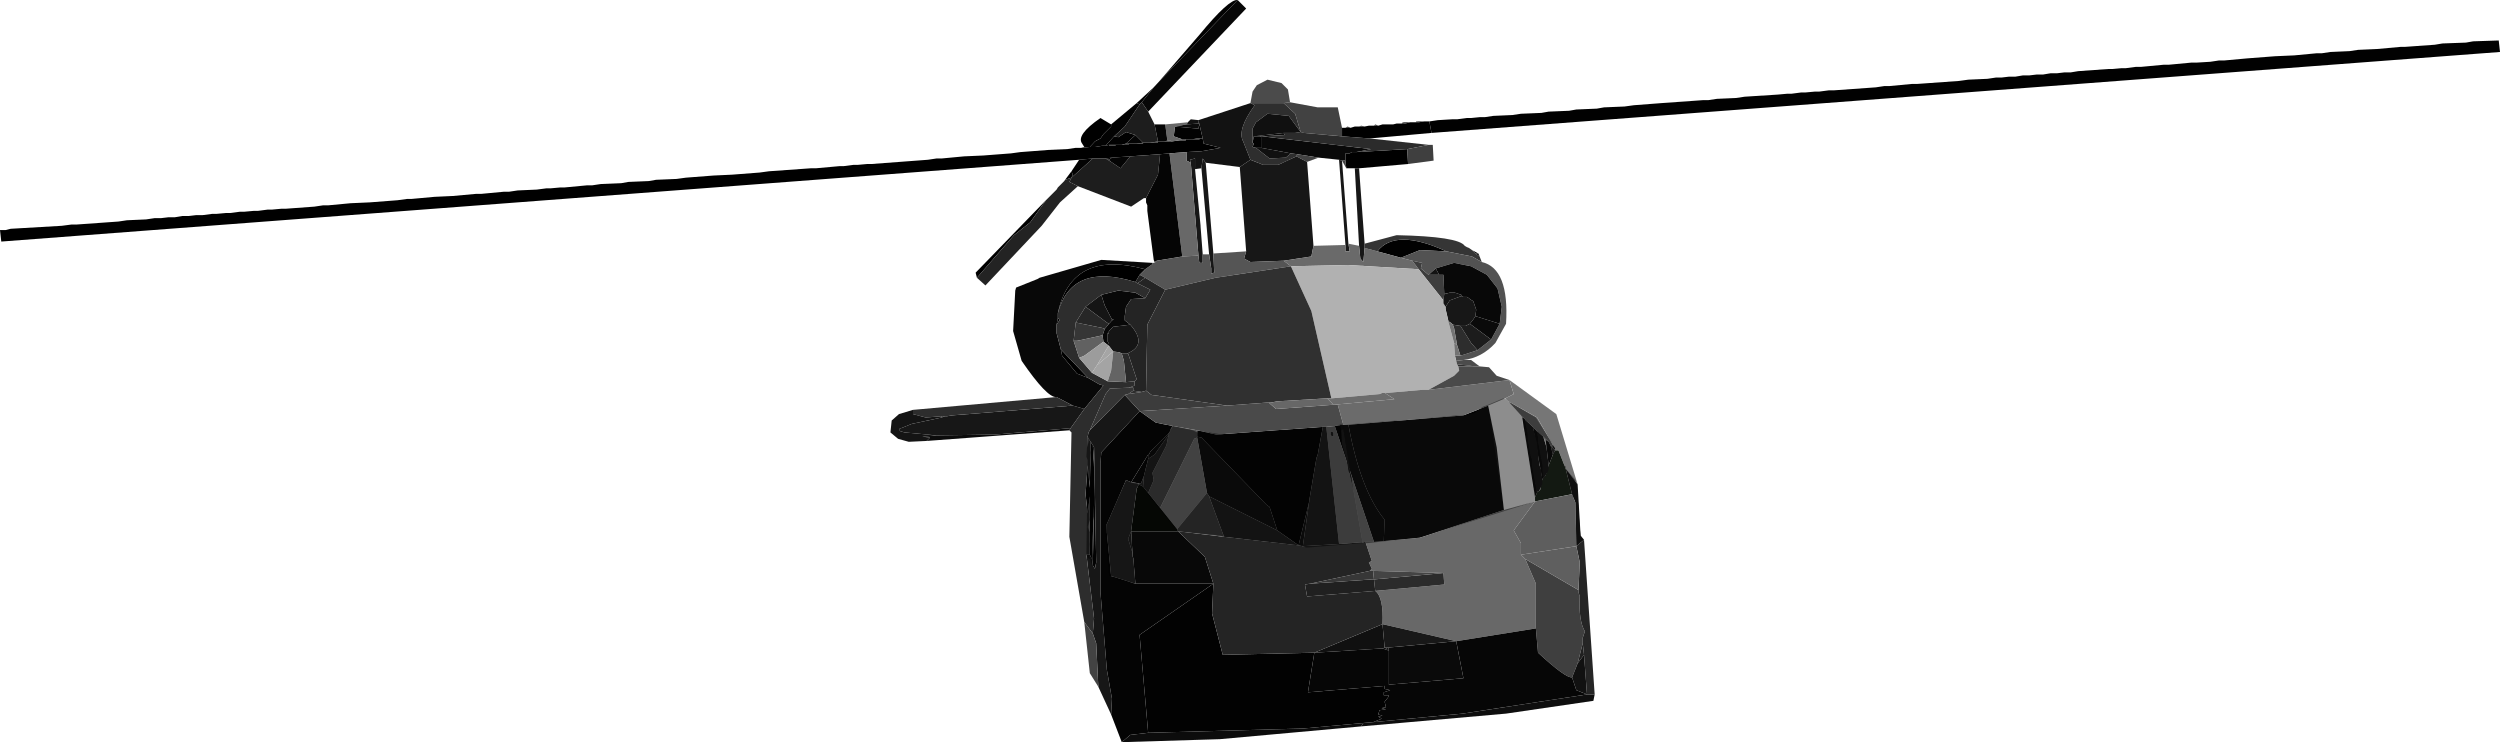 <?xml version="1.0" encoding="UTF-8" standalone="no"?>
<svg xmlns:xlink="http://www.w3.org/1999/xlink" height="87.1px" width="293.4px" xmlns="http://www.w3.org/2000/svg">
  <g transform="matrix(1.0, 0.0, 0.0, 1.0, 157.65, 65.0)">
    <path d="M10.1 -50.75 L11.1 -50.9 12.75 -51.0 13.35 -51.0 14.5 -51.15 15.0 -51.15 16.0 -51.25 16.6 -51.25 17.6 -51.4 19.85 -51.5 20.85 -51.65 23.25 -51.75 24.1 -51.9 26.5 -52.0 27.35 -52.15 29.75 -52.25 30.6 -52.4 33.0 -52.5 34.1 -52.65 37.35 -52.9 42.25 -53.25 42.85 -53.25 43.85 -53.4 46.1 -53.5 47.1 -53.65 51.0 -53.9 52.1 -54.0 52.6 -54.0 53.75 -54.15 54.25 -54.15 55.35 -54.25 55.85 -54.25 57.0 -54.4 57.6 -54.4 62.5 -54.75 63.5 -54.9 64.1 -54.9 66.75 -55.15 67.35 -55.15 72.25 -55.5 73.35 -55.65 75.6 -55.75 76.6 -55.9 77.25 -55.9 78.1 -56.0 78.85 -56.0 79.75 -56.15 80.5 -56.15 81.35 -56.25 82.1 -56.25 83.0 -56.4 83.75 -56.4 84.6 -56.5 85.35 -56.5 86.25 -56.65 89.75 -56.9 90.25 -56.9 91.35 -57.0 91.85 -57.0 93.0 -57.15 93.6 -57.15 96.25 -57.4 96.85 -57.4 99.5 -57.65 100.1 -57.65 101.75 -57.75 102.75 -57.9 103.35 -57.9 106.1 -58.15 109.35 -58.4 111.6 -58.5 114.25 -58.75 114.85 -58.75 115.85 -58.9 118.1 -59.0 119.1 -59.15 121.35 -59.25 124.1 -59.5 124.6 -59.5 128.1 -59.75 129.0 -59.9 131.75 -60.0 132.6 -60.15 135.6 -60.25 135.75 -58.9 10.35 -49.4 10.1 -50.75 M-26.9 -49.0 L-26.4 -48.9 -25.5 -49.5 -24.4 -49.15 -25.5 -48.15 -26.0 -48.0 -26.75 -48.0 -27.5 -48.0 -27.9 -47.9 -26.9 -49.0 M6.75 -34.75 L4.0 -35.5 Q6.1 -38.25 12.1 -35.5 L9.0 -35.65 6.75 -34.75 M-27.5 -46.25 L-27.9 -46.4 -27.15 -46.5 -27.5 -46.25" fill="#010101" fill-rule="evenodd" stroke="none"/>
    <path d="M10.35 -49.4 L3.1 -48.75 -0.15 -49.0 -0.15 -50.0 0.25 -50.0 0.6 -50.0 0.85 -50.0 1.35 -50.15 1.85 -50.15 2.25 -50.15 2.5 -50.15 3.0 -50.25 3.6 -50.25 3.85 -50.25 4.1 -50.25 4.6 -50.4 5.85 -50.4 6.25 -50.5 6.85 -50.5 7.25 -50.5 7.85 -50.65 8.5 -50.65 8.85 -50.65 9.5 -50.75 10.1 -50.75 10.35 -49.4 M7.6 -45.75 L1.85 -45.25 1.35 -45.25 0.35 -45.25 0.25 -46.15 0.25 -47.0 0.75 -47.0 1.0 -47.15 1.5 -47.15 7.5 -47.5 7.6 -45.75 M-43.0 -32.4 L-43.15 -33.0 -34.9 -41.5 -36.75 -38.9 -38.65 -37.4 -43.0 -32.4 M-32.65 -43.9 L-31.9 -44.9 -31.75 -44.5 -31.9 -44.15 -32.65 -43.9 M-31.0 -46.25 L-157.5 -36.65 -157.65 -38.0 -157.0 -38.0 -156.4 -38.15 -150.4 -38.5 -149.25 -38.65 -148.65 -38.65 -143.75 -39.0 -142.75 -39.15 -140.5 -39.25 -139.5 -39.4 -138.75 -39.4 -137.9 -39.5 -137.15 -39.5 -136.25 -39.65 -135.5 -39.65 -134.65 -39.75 -133.9 -39.75 -132.75 -39.9 -132.25 -39.9 -131.15 -40.0 -130.65 -40.0 -129.5 -40.15 -129.0 -40.15 -127.9 -40.25 -127.4 -40.25 -126.25 -40.4 -125.75 -40.4 -124.65 -40.5 -124.15 -40.5 -120.75 -40.75 -119.75 -40.9 -119.15 -40.9 -116.5 -41.15 -114.25 -41.25 -111.0 -41.5 -109.9 -41.65 -109.4 -41.65 -106.65 -41.9 -104.5 -42.0 -101.75 -42.25 -101.15 -42.25 -98.5 -42.5 -97.9 -42.5 -96.9 -42.65 -94.65 -42.75 -93.5 -42.9 -93.0 -42.9 -91.9 -43.0 -91.4 -43.0 -88.75 -43.25 -88.15 -43.25 -87.15 -43.4 -84.75 -43.5 -83.9 -43.65 -81.5 -43.75 -80.65 -43.9 -78.25 -44.0 -77.15 -44.15 -73.9 -44.4 -71.75 -44.5 -68.5 -44.75 -67.4 -44.9 -62.5 -45.25 -61.9 -45.25 -59.15 -45.5 -58.65 -45.5 -57.5 -45.65 -57.0 -45.65 -55.9 -45.75 -55.4 -45.75 -48.75 -46.25 -47.75 -46.4 -47.15 -46.4 -44.5 -46.65 -42.25 -46.75 -39.0 -47.0 -37.9 -47.15 -34.65 -47.4 -32.4 -47.5 -31.4 -47.65 -30.75 -47.65 -29.75 -47.75 -29.15 -47.75 -28.25 -47.9 -27.9 -47.9 -27.5 -48.0 -27.5 -47.9 -26.75 -47.9 -26.75 -48.0 -26.0 -48.0 -25.15 -48.0 -25.15 -48.15 -24.25 -48.15 -23.5 -48.15 -23.5 -48.25 -22.65 -48.25 -21.75 -48.25 -21.75 -48.4 -21.0 -48.4 -20.4 -48.4 -20.15 -48.4 -19.4 -48.5 -18.5 -48.5 -18.5 -48.65 -17.75 -48.65 -16.9 -48.65 -16.75 -48.75 -16.5 -48.75 -16.4 -48.15 -14.4 -47.65 -16.65 -47.25 -18.4 -47.15 -20.4 -47.0 -21.5 -46.9 -25.0 -46.65 -27.15 -46.5 -27.9 -46.4 -27.5 -46.25 -27.25 -46.0 -27.9 -46.4 -29.4 -46.4 -31.0 -46.25 M-30.4 -47.75 L-30.65 -48.15 Q-31.4 -49.15 -28.5 -51.15 L-27.25 -50.4 -27.25 -50.15 -28.15 -49.25 -28.5 -48.75 -29.0 -48.5 -29.15 -48.4 -29.75 -47.75 -30.4 -47.75 M-33.65 -26.9 L-33.5 -27.65 -33.25 -27.5 -33.65 -26.9 M-33.5 -28.25 Q-31.9 -35.75 -23.25 -33.4 L-23.9 -32.75 -24.4 -31.9 Q-31.9 -34.25 -33.5 -28.25 M-29.95 -20.65 L-31.25 -21.15 -33.0 -23.25 -33.15 -24.0 -29.95 -20.65" fill="#000000" fill-rule="evenodd" stroke="none"/>
    <path d="M-24.25 -52.9 L-22.25 -54.75 -23.65 -53.0 -23.9 -52.75 -24.25 -52.9 M-21.65 -55.4 L-16.9 -60.9 Q-13.4 -65.15 -12.4 -65.0 L-21.65 -55.4 M-10.25 -47.65 L-10.65 -47.75 -10.5 -48.15 -10.65 -48.25 -10.5 -49.0 -9.75 -49.0 -9.65 -48.9 -9.65 -47.65 -10.25 -47.65 M0.6 -15.15 L14.1 -16.25 17.0 -17.4 18.0 -12.5 18.85 -5.15 9.0 -1.9 4.75 -1.5 4.85 -4.0 Q2.0 -7.5 0.6 -15.15 M21.0 -16.0 L21.25 -15.9 21.5 -15.5 22.75 -7.25 22.5 -6.65 21.0 -16.0 M22.25 -14.9 L22.85 -14.25 23.75 -9.25 23.35 -8.75 22.25 -14.9 M24.1 -13.15 L24.35 -12.65 24.6 -11.65 24.1 -10.4 23.75 -13.4 24.1 -13.15 M-17.0 -50.5 L-17.0 -50.9 -16.5 -48.75 -16.75 -48.75 -16.9 -48.75 -17.15 -48.75 -17.75 -48.65 -18.5 -48.65 -18.9 -48.65 -19.9 -49.0 -19.75 -50.15 -17.0 -49.9 -16.9 -50.4 -17.0 -50.5 M-28.5 -48.75 L-29.15 -48.4 -29.0 -48.5 -28.5 -48.75 M-30.0 -13.75 L-29.9 -13.5 -30.0 -12.5 -30.0 -13.75 M-29.65 -13.15 L-29.4 -12.75 -29.25 -10.0 -29.25 -5.9 -29.5 0.6 -29.75 0.1 -29.75 -6.75 -30.0 -4.75 -30.25 -7.0 -30.0 -10.4 -29.75 -7.75 -29.65 -13.15 M-15.25 3.5 L-15.4 7.0 -14.15 11.85 -3.4 11.6 -4.15 16.25 4.85 15.5 4.85 15.85 5.5 16.0 4.75 16.25 4.75 16.6 5.35 16.6 5.25 16.85 4.85 17.35 5.0 18.0 4.5 18.1 5.0 18.25 4.25 18.35 4.1 18.85 4.6 19.0 4.1 19.1 4.5 19.35 3.5 19.75 2.35 19.85 -4.75 20.5 -22.9 21.0 -23.9 9.6 -23.9 9.5 -15.25 3.5" fill="#020202" fill-rule="evenodd" stroke="none"/>
    <path d="M15.85 -35.25 L16.0 -34.9 15.5 -35.25 15.85 -35.25 M-22.25 -54.75 L-21.65 -55.4 -12.4 -65.0 -11.4 -64.0 -22.9 -51.9 -23.65 -53.0 -22.25 -54.75" fill="#070707" fill-rule="evenodd" stroke="none"/>
    <path d="M-31.9 -44.9 L-31.0 -46.25 -29.4 -46.4 -31.9 -44.15 -31.75 -44.5 -31.9 -44.9 M-27.25 -50.4 L-24.25 -52.9 -23.9 -52.75 -25.65 -50.15 -26.9 -49.0 -27.9 -47.9 -28.25 -47.9 -29.15 -47.75 -29.75 -47.75 -29.15 -48.4 -28.5 -48.75 -28.15 -49.25 -27.25 -50.15 -27.25 -50.4 M-29.25 -12.5 L-29.0 1.0 -29.15 1.75 -29.4 1.35 -29.25 -5.9 -29.25 -10.0 -29.25 -12.5" fill="#030303" fill-rule="evenodd" stroke="none"/>
    <path d="M15.1 -35.65 L15.85 -35.25 15.5 -35.25 15.1 -35.65 M-30.75 -47.65 L-30.4 -47.75 -29.75 -47.75 -30.75 -47.65 M0.5 -50.15 L0.85 -50.0 0.6 -50.0 0.5 -50.15 M2.1 -50.25 L2.5 -50.15 2.25 -50.15 2.1 -50.25 M3.75 -50.4 L4.1 -50.25 3.85 -50.25 3.75 -50.4 M6.85 -50.5 L7.0 -50.65 7.25 -50.5 6.85 -50.5 M8.5 -50.65 L8.6 -50.75 8.85 -50.65 8.5 -50.65 M-5.4 -46.9 L-6.15 -47.0 -9.65 -47.65 -9.65 -48.9 -9.75 -49.0 -9.5 -49.0 3.25 -47.5 1.5 -47.15 1.0 -47.15 0.75 -47.0 0.25 -47.0 0.25 -46.15 -0.15 -46.15 -0.5 -46.25 -2.9 -46.5 -5.4 -46.9 M-16.9 -48.75 L-16.75 -48.75 -16.9 -48.65 -16.9 -48.75 M-20.25 -48.5 L-20.4 -48.4 -20.65 -48.5 -20.25 -48.5" fill="#090909" fill-rule="evenodd" stroke="none"/>
    <path d="M-10.9 -52.9 L-10.65 -54.25 -10.15 -55.0 -8.9 -55.65 -7.25 -55.25 -6.5 -54.5 -6.25 -53.0 -7.0 -52.9 -10.9 -52.9" fill="#4b4b4b" fill-rule="evenodd" stroke="none"/>
    <path d="M-6.25 -53.0 L-3.0 -52.4 -0.65 -52.4 -0.15 -50.0 -0.15 -49.0 -4.65 -49.4 -5.0 -49.5 -5.65 -51.65 -7.0 -52.9 -6.25 -53.0 M-5.5 -46.65 L-5.4 -46.9 -2.9 -46.5 -4.25 -46.0 -5.5 -46.65" fill="#424242" fill-rule="evenodd" stroke="none"/>
    <path d="M-10.9 -46.25 L-11.75 -48.4 Q-12.5 -49.75 -10.4 -52.65 L-10.9 -52.9 -7.0 -52.9 -5.65 -51.65 -5.0 -49.5 -6.4 -51.4 -8.9 -51.65 -10.25 -50.65 -10.65 -49.9 -10.65 -48.25 -10.5 -48.15 -10.65 -47.75 -10.25 -47.65 -8.65 -46.4 -6.75 -46.5 -6.15 -47.0 -5.4 -46.9 -5.5 -46.65 -7.65 -45.65 -9.4 -45.65 -10.9 -46.25" fill="#2e2e2e" fill-rule="evenodd" stroke="none"/>
    <path d="M-18.25 -50.65 L-17.9 -51.0 -17.0 -50.9 -10.9 -52.9 -10.4 -52.65 Q-12.5 -49.75 -11.75 -48.4 L-10.9 -46.25 -12.15 -45.4 -16.15 -45.9 -16.5 -46.4 -16.65 -45.25 -17.4 -45.15 -17.4 -46.4 -18.0 -46.25 -17.9 -45.9 -18.4 -46.15 -18.4 -47.15 -16.65 -47.25 -14.4 -47.65 -16.4 -48.15 -16.5 -48.75 -17.0 -50.9 -17.0 -50.5 -18.4 -50.4 -18.25 -50.65" fill="#121212" fill-rule="evenodd" stroke="none"/>
    <path d="M1.85 -45.25 L2.5 -36.4 2.5 -35.9 2.35 -34.25 2.0 -34.65 1.85 -36.15 1.35 -45.25 1.85 -45.25 M-27.25 18.85 L-28.75 15.6 -29.0 10.5 -29.4 9.35 -29.25 7.6 -30.15 0.1 -29.75 0.1 -29.5 0.6 -29.4 1.35 -29.15 1.75 -29.0 1.0 -29.25 -12.5 -29.4 -12.75 -29.65 -13.15 -29.9 -13.5 -30.0 -13.75 -29.9 -14.25 -29.75 -14.5 -25.65 -18.65 -23.9 -16.75 -28.4 -11.9 -28.5 -10.65 -28.5 4.5 -27.75 13.6 -27.15 17.0 -27.25 18.85 M-10.9 -46.25 L-9.4 -45.65 -7.65 -45.65 -5.5 -46.65 -4.25 -46.0 -3.5 -36.15 -3.75 -34.9 -7.0 -34.4 -10.9 -34.25 -11.65 -34.65 -11.4 -35.5 -12.15 -45.4 -10.9 -46.25 M0.6 -36.4 L0.75 -35.5 0.25 -35.5 0.25 -36.25 -0.5 -46.25 -0.15 -46.15 0.6 -36.4 M12.0 -29.0 L12.5 -29.75 13.85 -30.25 14.1 -30.15 14.5 -30.15 14.75 -30.0 14.85 -29.9 15.25 -29.65 15.6 -28.65 15.5 -27.9 15.25 -27.5 14.85 -27.0 14.35 -26.75 13.75 -26.75 12.85 -26.9 12.6 -27.15 12.35 -27.15 12.5 -27.25 12.35 -27.25 12.0 -28.75 12.0 -29.0 M-17.9 -45.9 L-18.0 -46.25 -17.4 -46.4 -17.4 -45.15 -16.75 -38.5 -16.75 -38.4 -16.5 -35.15 -16.5 -34.15 -16.9 -34.15 -17.0 -35.0 -17.9 -45.9 M-16.65 -45.25 L-16.5 -46.4 -16.15 -45.9 -15.25 -35.25 -15.15 -33.0 -15.5 -32.9 -15.5 -33.5 -15.75 -35.15 -16.65 -45.25 M-31.75 -17.4 L-30.4 -17.0 -32.0 -14.75 -40.9 -14.0 -47.75 -13.9 -51.5 -14.25 -52.0 -14.4 -52.15 -14.65 -50.65 -15.25 -47.15 -16.0 -46.75 -16.15 -46.5 -16.15 -45.9 -16.25 -31.75 -17.4" fill="#171717" fill-rule="evenodd" stroke="none"/>
    <path d="M-20.9 -50.4 L-18.25 -50.65 -18.4 -50.4 -19.75 -50.15 -19.9 -49.0 -18.9 -48.65 -19.4 -48.5 -20.15 -48.4 -20.25 -48.5 -20.65 -48.5 -20.9 -50.4 M4.75 -1.5 L9.0 -1.9 18.85 -5.15 22.5 -6.15 20.0 -2.75 20.85 -1.25 20.85 0.1 21.35 0.6 22.6 3.5 22.6 8.75 13.25 10.25 4.6 8.25 Q4.75 5.1 3.75 4.35 L11.85 3.6 11.75 2.25 3.5 2.0 3.1 2.0 3.35 1.75 3.0 1.0 3.35 0.85 2.6 -1.4 3.6 -1.4 4.75 -1.5 M-18.4 -47.15 L-18.4 -46.15 -17.9 -45.9 -17.0 -35.0 -18.9 -34.9 -20.4 -47.0 -18.4 -47.15" fill="#686868" fill-rule="evenodd" stroke="none"/>
    <path d="M-32.15 -14.5 L-48.9 -13.25 -48.5 -13.65 -49.4 -13.75 -47.75 -13.9 -40.9 -14.0 -32.0 -14.75 -32.15 -14.5 M-5.0 -49.5 L-4.65 -49.4 -5.65 -49.4 -5.0 -49.5 M-7.0 -49.4 L-6.9 -49.15 -9.5 -49.0 -9.75 -49.0 -10.5 -49.0 -7.0 -49.4 M-17.0 -50.5 L-16.9 -50.4 -17.0 -49.9 -19.75 -50.15 -18.4 -50.4 -17.0 -50.5" fill="#0b0b0b" fill-rule="evenodd" stroke="none"/>
    <path d="M-23.15 -41.75 L-23.4 -41.75 -24.9 -40.75 -31.15 -43.15 -32.15 -43.65 -31.9 -44.15 -29.4 -46.4 -27.9 -46.4 -27.25 -46.0 -26.15 -45.25 -25.0 -46.65 -21.5 -46.9 -21.75 -44.5 -23.15 -41.75 M-22.9 -51.9 L-22.15 -50.4 -21.75 -48.4 -22.65 -48.25 -23.5 -48.25 -24.4 -49.15 -25.5 -49.5 -26.4 -48.9 -26.9 -49.0 -25.65 -50.15 -23.9 -52.75 -23.65 -53.0 -22.9 -51.9" fill="#1d1d1d" fill-rule="evenodd" stroke="none"/>
    <path d="M0.25 -50.0 L0.5 -50.15 0.6 -50.0 0.25 -50.0 M1.85 -50.15 L2.1 -50.25 2.25 -50.15 1.85 -50.15 M3.6 -50.25 L3.75 -50.4 3.85 -50.25 3.6 -50.25 M7.0 -50.65 L7.85 -50.65 7.25 -50.5 7.0 -50.65 M8.6 -50.75 L9.5 -50.75 8.85 -50.65 8.6 -50.75 M-22.65 -48.25 L-21.75 -48.4 -21.75 -48.25 -22.65 -48.25 M-18.9 -48.65 L-18.5 -48.65 -18.5 -48.5 -19.4 -48.5 -18.9 -48.65 M-17.75 -48.65 L-17.15 -48.75 -16.9 -48.75 -16.9 -48.65 -17.75 -48.65 M-20.15 -48.4 L-20.4 -48.4 -21.0 -48.4 -20.65 -48.5 -20.4 -48.4 -20.25 -48.5 -20.15 -48.4 M-24.25 -48.15 L-23.5 -48.25 -23.5 -48.15 -24.25 -48.15 M-25.15 -48.15 L-25.15 -48.0 -26.0 -48.0 -25.5 -48.15 -25.15 -48.15 M-26.75 -48.0 L-26.75 -47.9 -27.5 -47.9 -27.5 -48.0 -26.75 -48.0" fill="#262626" fill-rule="evenodd" stroke="none"/>
    <path d="M-22.15 -34.25 L-22.25 -34.5 -23.0 -40.25 -23.0 -40.9 -23.15 -41.25 -23.15 -41.75 -21.75 -44.5 -21.5 -46.9 -20.4 -47.0 -18.9 -34.9 -21.9 -34.4 -22.15 -34.25 M-22.15 -50.4 L-20.9 -50.4 -20.65 -48.5 -21.0 -48.4 -21.75 -48.4 -22.15 -50.4 M-22.9 -11.55 L-22.9 -11.15 -23.4 -9.15 -23.75 -8.25 -24.9 -8.4 -22.9 -11.65 -22.9 -11.55" fill="#050505" fill-rule="evenodd" stroke="none"/>
    <path d="M-6.15 -47.0 L-6.75 -46.5 -8.65 -46.4 -10.25 -47.65 -9.65 -47.65 -6.15 -47.0 M-10.65 -48.25 L-10.65 -49.9 -10.25 -50.65 -8.9 -51.65 -6.4 -51.4 -5.0 -49.5 -5.65 -49.4 -7.0 -49.4 -10.5 -49.0 -10.65 -48.25 M-3.4 11.6 L4.6 8.25 4.85 11.0 4.6 11.1 -3.4 11.6" fill="#101010" fill-rule="evenodd" stroke="none"/>
    <path d="M3.1 -48.75 L10.0 -48.0 7.5 -47.5 1.5 -47.15 3.25 -47.5 -9.5 -49.0 -6.9 -49.15 -7.0 -49.4 -5.65 -49.4 -4.65 -49.4 -0.15 -49.0 3.1 -48.75 M11.75 2.25 L11.85 3.6 3.75 4.35 3.6 3.0 11.75 2.25" fill="#2b2b2b" fill-rule="evenodd" stroke="none"/>
    <path d="M-26.0 22.1 L-27.25 18.85 -27.15 17.0 -27.75 13.6 -28.5 4.5 -28.5 -10.65 -28.4 -11.9 -23.9 -16.75 -22.0 -15.4 -20.0 -15.0 -20.25 -14.65 -20.25 -14.5 -20.5 -14.15 -22.65 -12.0 -22.75 -11.75 -22.9 -11.55 -22.9 -11.65 -24.9 -8.4 -25.5 -8.65 -27.75 -3.5 -27.75 -2.5 -27.25 2.6 -24.4 3.5 -15.25 3.5 -23.9 9.5 -23.9 9.6 -22.9 21.0 -25.0 21.25 -26.0 22.1 M-24.4 -49.15 L-23.5 -48.25 -24.25 -48.15 -25.15 -48.15 -25.5 -48.15 -24.4 -49.15 M0.6 -15.15 Q2.0 -7.5 4.85 -4.0 L4.75 -1.5 3.6 -1.4 -1.0 -15.0 0.0 -15.15 0.6 -15.15 M-17.15 -14.5 L-14.9 -14.0 -2.4 -14.9 -3.0 -11.65 -3.15 -11.25 -4.0 -6.25 -4.0 -6.15 -5.25 -1.0 -7.75 -2.75 -8.65 -5.5 -9.0 -5.75 -16.65 -13.65 -17.15 -13.75 -17.15 -14.5 M-25.0 -46.65 L-26.15 -45.25 -27.25 -46.0 -27.5 -46.25 -27.15 -46.5 -25.0 -46.65" fill="#040404" fill-rule="evenodd" stroke="none"/>
    <path d="M10.0 -48.0 L10.5 -48.0 10.6 -46.15 7.6 -45.75 7.5 -47.5 10.0 -48.0 M26.85 14.5 Q26.1 14.6 22.85 11.6 L22.6 8.75 22.6 3.5 21.35 0.6 27.6 4.25 27.6 4.5 27.75 5.0 Q27.6 7.85 28.35 9.1 L28.1 9.85 28.1 10.5 27.5 12.85 26.85 14.5" fill="#3f3f3f" fill-rule="evenodd" stroke="none"/>
    <path d="M0.25 -46.15 L0.35 -45.25 -0.15 -46.15 0.25 -46.15" fill="#414141" fill-rule="evenodd" stroke="none"/>
    <path d="M8.1 -34.4 L8.85 -33.4 0.5 -33.9 -6.15 -33.75 -7.0 -34.4 -3.75 -34.9 -3.5 -36.15 0.25 -36.25 0.25 -35.5 0.75 -35.5 0.6 -36.4 1.85 -36.15 2.0 -34.65 2.35 -34.25 2.5 -35.9 4.0 -35.5 6.75 -34.75 8.1 -34.4" fill="#6a6a6a" fill-rule="evenodd" stroke="none"/>
    <path d="M-31.15 -43.15 L-33.25 -41.25 -35.4 -38.5 -42.0 -31.5 -43.0 -32.4 -38.65 -37.4 -36.75 -38.9 -34.9 -41.5 -33.65 -42.75 -33.5 -43.0 -32.75 -43.75 -32.65 -43.9 -31.9 -44.15 -32.15 -43.65 -31.15 -43.15 M-27.15 -27.5 L-26.9 -27.5 -27.15 -27.4 -27.15 -27.5" fill="#232323" fill-rule="evenodd" stroke="none"/>
    <path d="M-22.15 -34.15 L-22.15 -34.25 -21.9 -34.4 -22.15 -34.15" fill="#0d0d0d" fill-rule="evenodd" stroke="none"/>
    <path d="M-22.4 -34.15 L-22.15 -34.15 -21.9 -34.4 -18.9 -34.9 -17.0 -35.0 -16.9 -34.15 -16.5 -34.15 -16.5 -35.15 -15.75 -35.15 -15.5 -33.5 -15.5 -32.9 -15.15 -33.0 -15.25 -35.25 -11.4 -35.5 -11.65 -34.65 -10.9 -34.25 -7.0 -34.4 -6.15 -33.75 -15.0 -32.4 -20.9 -31.0 -23.25 -32.4 -23.9 -32.75 -23.25 -33.4 -22.4 -34.0 -22.4 -34.15 M-20.0 -15.0 L-17.15 -14.5 -17.15 -13.75 -17.15 -13.65 -17.5 -13.5 -21.5 -5.4 -22.9 -7.15 -22.25 -8.65 -22.4 -9.5 -20.75 -12.75 -20.5 -14.0 -20.5 -14.15 -20.25 -14.5 -20.25 -14.65 -20.0 -15.0" fill="#555555" fill-rule="evenodd" stroke="none"/>
    <path d="M2.5 -36.4 L6.25 -37.4 Q13.5 -37.25 14.25 -36.15 L14.5 -36.0 14.75 -35.9 15.1 -35.65 15.5 -35.25 16.0 -34.9 16.25 -34.25 Q15.7 -34.55 15.1 -34.9 L12.1 -35.5 Q6.1 -38.25 4.0 -35.5 L2.5 -35.9 2.5 -36.4 M-25.15 -19.5 L-24.65 -19.5 -24.65 -19.15 -25.25 -18.75 -25.65 -18.65 -29.75 -14.5 -27.9 -18.75 -27.4 -19.4 -25.15 -19.5" fill="#353535" fill-rule="evenodd" stroke="none"/>
    <path d="M16.25 -34.25 Q19.5 -33.5 19.1 -27.0 L17.85 -24.75 Q16.25 -23.0 14.1 -22.75 L13.25 -22.65 13.1 -23.25 13.75 -23.25 15.75 -23.9 17.35 -25.15 18.35 -27.0 18.6 -29.0 18.1 -31.15 16.85 -32.75 15.0 -33.75 13.0 -34.15 10.85 -33.5 10.0 -32.75 9.1 -33.5 9.25 -34.15 8.1 -34.4 6.75 -34.75 9.0 -35.65 12.1 -35.5 15.1 -34.9 Q15.7 -34.55 16.25 -34.25" fill="#525252" fill-rule="evenodd" stroke="none"/>
    <path d="M8.85 -33.4 L8.1 -34.4 9.25 -34.15 9.1 -33.5 10.0 -32.75 11.25 -32.75 11.75 -32.75 11.85 -30.5 11.75 -29.75 8.85 -33.4" fill="#3d3d3d" fill-rule="evenodd" stroke="none"/>
    <path d="M8.85 -33.4 L11.75 -29.75 11.75 -29.4 12.0 -29.0 12.0 -28.75 12.35 -27.25 12.35 -27.15 13.0 -24.75 13.1 -23.25 13.25 -22.65 13.35 -22.25 13.5 -22.0 13.6 -21.5 13.0 -20.9 10.0 -19.25 9.25 -19.25 5.25 -18.9 4.85 -18.9 4.6 -18.9 4.25 -18.75 -1.4 -18.25 -3.75 -28.5 -6.15 -33.75 0.5 -33.9 8.85 -33.4" fill="#b1b1b1" fill-rule="evenodd" stroke="none"/>
    <path d="M-33.7 -18.4 Q-34.8 -18.35 -37.75 -22.65 L-38.75 -26.15 -38.5 -30.9 -38.4 -31.25 -35.9 -32.25 -35.65 -32.4 -28.4 -34.5 -22.4 -34.15 -22.4 -34.0 -23.25 -33.4 Q-31.9 -35.75 -33.5 -28.25 L-33.5 -27.65 -33.65 -26.9 -33.65 -25.9 -33.15 -24.0 -33.0 -23.25 -31.25 -21.15 -29.95 -20.65 -28.65 -19.9 -28.15 -19.75 -30.4 -17.0 -31.75 -17.4 -33.65 -18.4 -33.7 -18.4 M11.85 -30.5 L11.75 -32.75 11.25 -32.75 10.85 -33.5 13.0 -34.15 15.0 -33.75 16.85 -32.75 18.1 -31.15 18.6 -29.0 18.35 -27.0 15.5 -27.9 15.6 -28.65 15.25 -29.65 14.85 -29.9 14.75 -30.0 14.5 -30.15 14.1 -30.15 13.85 -30.25 13.85 -30.4 13.1 -30.65 12.5 -30.65 11.85 -30.5 M-28.0 -26.4 L-27.5 -27.0 -27.15 -27.4 -26.9 -27.5 -27.15 -27.5 -28.0 -29.15 -28.4 -30.4 -26.4 -30.9 -24.4 -30.65 -23.25 -30.0 -24.9 -29.9 -25.5 -29.0 -25.65 -27.9 -25.65 -27.4 -25.0 -26.9 -27.0 -26.65 -27.4 -26.25 -27.65 -25.9 -27.65 -25.75 -27.65 -24.9 -27.5 -24.65 -27.5 -24.4 -28.15 -24.9 -28.25 -25.65 -28.0 -26.4 M-24.4 3.5 L-24.65 0.5 -24.75 0.25 -24.75 -0.15 -24.9 -2.65 -19.4 -2.65 -16.25 0.35 -15.25 3.5 -24.4 3.5" fill="#080808" fill-rule="evenodd" stroke="none"/>
    <path d="M-30.4 8.0 L-32.15 -2.0 -31.9 -14.25 -32.15 -14.5 -32.0 -14.75 -30.4 -17.0 -28.15 -19.75 -28.65 -19.9 -29.95 -20.65 -33.15 -24.0 -33.65 -25.9 -33.65 -26.9 -33.25 -27.5 -33.5 -27.65 -33.5 -28.25 Q-31.9 -34.25 -24.4 -31.9 L-24.15 -31.75 -22.65 -31.0 -23.25 -30.0 -24.4 -30.65 -26.4 -30.9 -28.4 -30.4 -30.25 -29.0 -31.4 -27.15 -31.65 -25.0 -31.0 -23.0 -29.5 -21.25 -27.65 -20.25 -25.5 -20.15 -24.5 -20.25 -24.5 -19.75 -25.15 -19.5 -27.4 -19.4 -27.9 -18.75 -29.75 -14.5 -29.9 -14.25 -30.0 -13.75 -30.0 -12.5 -29.9 -13.5 -29.65 -13.15 -29.75 -7.75 -30.0 -10.4 -30.25 -7.0 -30.0 -4.75 -29.75 -6.75 -29.75 0.1 -30.15 0.1 -29.25 7.6 -29.4 9.35 -30.4 8.0 M-50.5 -16.9 L-33.7 -18.4 -33.65 -18.4 -31.75 -17.4 -45.9 -16.25 -46.5 -16.15 -46.75 -16.15 -47.15 -16.15 -49.0 -16.0 -50.5 -16.4 -50.5 -16.9 M12.85 -26.9 L13.75 -26.75 15.0 -24.75 15.75 -23.9 13.75 -23.25 13.35 -24.5 13.0 -26.5 12.85 -26.9 M-24.65 -19.15 L-23.65 -19.0 -25.25 -18.75 -24.65 -19.15 M-29.4 -12.75 L-29.25 -12.5 -29.25 -10.0 -29.4 -12.75 M-29.4 1.35 L-29.5 0.6 -29.25 -5.9 -29.4 1.35 M-23.4 -9.15 L-23.5 -7.9 -24.0 -8.15 -24.25 -7.65 -24.9 -2.75 -24.9 -2.65 -25.25 -1.75 -24.75 -0.15 -24.75 0.25 -24.65 0.5 -24.4 3.5 -27.25 2.6 -27.75 -2.5 -27.75 -3.5 -25.5 -8.65 -24.9 -8.4 -23.75 -8.25 -23.4 -9.15" fill="#2d2d2d" fill-rule="evenodd" stroke="none"/>
    <path d="M-48.9 -13.25 L-51.0 -13.15 -52.25 -13.5 -53.15 -14.25 -53.0 -15.65 -52.15 -16.4 -50.5 -16.9 -50.5 -16.4 -49.0 -16.0 -47.15 -16.15 -47.15 -16.0 -50.65 -15.25 -52.15 -14.65 -52.0 -14.4 -51.5 -14.25 -47.75 -13.9 -49.4 -13.75 -48.5 -13.65 -48.9 -13.25 M11.75 -29.75 L11.85 -30.5 12.5 -30.65 13.1 -30.65 13.85 -30.4 13.85 -30.25 12.5 -29.75 12.0 -29.0 11.75 -29.4 11.75 -29.75 M12.35 -27.25 L12.5 -27.25 12.35 -27.15 12.35 -27.25 M-5.25 -1.0 L-4.0 -6.15 -4.75 -0.9 -5.25 -1.0" fill="#141414" fill-rule="evenodd" stroke="none"/>
    <path d="M-24.15 -31.75 L-24.4 -31.9 -23.9 -32.75 -23.25 -32.4 -24.15 -31.75 M3.75 4.35 L-4.25 5.0 -4.5 3.6 -3.9 3.5 3.35 3.0 3.6 3.0 3.75 4.35 M28.1 10.5 L28.25 11.85 27.5 12.85 28.1 10.5" fill="#202020" fill-rule="evenodd" stroke="none"/>
    <path d="M15.5 -27.9 L18.35 -27.0 17.35 -25.15 14.85 -27.0 15.25 -27.5 15.5 -27.9 M13.25 10.25 L14.1 14.6 5.35 15.35 5.35 11.35 4.6 11.1 4.85 11.0 5.35 11.25 5.25 11.0 13.25 10.25" fill="#0a0a0a" fill-rule="evenodd" stroke="none"/>
    <path d="M11.25 -32.75 L10.0 -32.75 10.85 -33.5 11.25 -32.75 M-17.15 -13.65 L-17.15 -13.75 -16.65 -13.65 -9.0 -5.75 -8.65 -5.5 -7.75 -2.75 -15.75 -6.75 -16.0 -7.15 -17.15 -13.65" fill="#131313" fill-rule="evenodd" stroke="none"/>
    <path d="M-23.25 -30.0 L-22.65 -31.0 -24.15 -31.75 -23.25 -32.4 -20.9 -31.0 -23.0 -26.9 -23.15 -19.15 -23.65 -19.0 -24.65 -19.15 -24.65 -19.5 -25.15 -19.5 -24.5 -19.75 -24.5 -20.25 -24.25 -20.5 -25.25 -23.5 -25.4 -23.5 Q-22.9 -24.5 -25.0 -26.9 L-25.65 -27.4 -25.65 -27.9 -25.5 -29.0 -24.9 -29.9 -23.25 -30.0 M-14.0 -2.0 L-5.25 -1.0 -4.75 -0.9 -0.5 -1.15 2.6 -1.4 3.35 0.85 3.0 1.0 3.35 1.75 3.1 2.0 -3.9 3.5 -4.5 3.6 -4.25 5.0 3.75 4.35 Q4.75 5.1 4.6 8.25 L-3.4 11.6 -14.15 11.85 -15.4 7.0 -15.25 3.5 -16.25 0.35 -19.4 -2.65 -14.0 -2.0" fill="#242424" fill-rule="evenodd" stroke="none"/>
    <path d="M-6.15 -33.75 L-3.75 -28.5 -1.4 -18.25 -1.9 -18.25 -7.75 -17.9 -8.5 -17.75 -8.75 -17.75 -9.0 -17.75 -13.65 -17.4 -22.5 -18.65 -23.15 -19.15 -23.0 -26.9 -20.9 -31.0 -15.0 -32.4 -6.15 -33.75" fill="#303030" fill-rule="evenodd" stroke="none"/>
    <path d="M-13.65 -17.4 L-23.9 -16.75 -25.65 -18.65 -25.25 -18.75 -23.65 -19.0 -23.15 -19.15 -22.5 -18.65 -13.65 -17.4" fill="#3c3c3c" fill-rule="evenodd" stroke="none"/>
    <path d="M-25.4 -23.5 L-25.25 -23.5 -24.25 -20.5 -24.5 -20.25 -25.5 -20.15 -25.75 -22.65 -26.0 -23.5 -25.4 -23.5" fill="#2a2a2a" fill-rule="evenodd" stroke="none"/>
    <path d="M-27.5 -27.0 L-27.75 -27.15 -30.25 -29.0 -28.4 -30.4 -28.0 -29.15 -27.15 -27.5 -27.15 -27.4 -27.5 -27.0 M-25.0 -26.9 Q-22.9 -24.5 -25.4 -23.5 L-26.0 -23.5 -26.25 -23.65 -27.0 -23.75 -27.5 -24.4 -27.5 -24.65 -27.65 -24.9 -27.65 -25.75 -27.5 -25.9 -27.65 -25.9 -27.4 -26.25 -27.0 -26.65 -25.0 -26.9" fill="#151515" fill-rule="evenodd" stroke="none"/>
    <path d="M19.35 -17.9 L22.75 -16.0 24.6 -12.75 24.35 -12.65 24.1 -13.15 23.5 -13.75 22.85 -14.25 22.25 -14.9 21.6 -15.5 21.5 -15.5 21.25 -15.9 20.85 -16.25 19.35 -17.9 M4.85 -18.9 L6.0 -18.15 -1.15 -17.5 -1.9 -18.25 -1.4 -18.25 4.25 -18.75 4.6 -18.9 4.85 -18.9" fill="#6c6c6c" fill-rule="evenodd" stroke="none"/>
    <path d="M10.0 -19.25 L19.5 -20.4 20.0 -18.75 19.0 -18.25 17.0 -17.4 14.1 -16.25 0.6 -15.15 0.0 -15.15 -0.65 -17.5 -1.15 -17.5 6.0 -18.15 4.85 -18.9 5.25 -18.9 9.25 -19.25 10.0 -19.25" fill="#6b6b6b" fill-rule="evenodd" stroke="none"/>
    <path d="M16.0 -22.0 L17.1 -21.9 18.0 -20.9 19.5 -20.4 10.0 -19.25 13.0 -20.9 13.6 -21.5 13.5 -22.0 15.5 -22.0 16.0 -22.0 M-1.15 -17.5 L-0.65 -17.5 0.0 -15.15 -1.0 -15.0 -2.0 -14.9 -2.4 -14.9 -14.9 -14.0 -17.15 -14.5 -20.0 -15.0 -22.0 -15.4 -23.9 -16.75 -13.65 -17.4 -9.0 -17.75 -8.75 -17.75 -7.9 -17.0 -1.15 -17.5" fill="#4a4a4a" fill-rule="evenodd" stroke="none"/>
    <path d="M-2.0 -14.9 L-1.0 -15.0 3.6 -1.4 2.6 -1.4 -0.5 -1.15 -2.0 -14.9 M-1.15 -14.25 L-1.5 -14.4 -1.5 -13.9 -1.15 -13.75 -1.15 -14.25" fill="#787878" fill-rule="evenodd" stroke="none"/>
    <path d="M28.25 -1.65 L29.5 16.5 28.6 16.5 28.25 11.85 28.1 10.5 28.1 9.85 28.35 9.1 Q27.6 7.85 27.75 5.0 L27.6 4.5 27.6 4.25 27.75 1.0 27.35 -0.9 28.25 -1.65 M-2.4 -14.9 L-2.0 -14.9 -0.5 -1.15 -4.75 -0.9 -4.0 -6.15 -4.0 -6.25 -3.15 -11.25 -3.0 -11.65 -2.4 -14.9 M-1.15 -14.25 L-1.15 -13.75 -1.5 -13.9 -1.5 -14.4 -1.15 -14.25 M-7.75 -2.75 L-5.25 -1.0 -14.0 -2.0 -15.75 -6.75 -7.75 -2.75" fill="#252525" fill-rule="evenodd" stroke="none"/>
    <path d="M-31.4 -27.15 L-30.25 -29.0 -27.75 -27.15 -27.5 -27.0 -28.0 -26.4 -28.25 -26.5 -31.4 -27.15 M-20.5 -14.0 L-20.75 -12.75 -22.4 -9.5 -22.25 -8.65 -22.9 -7.15 -23.5 -7.9 -23.4 -9.15 -22.9 -11.15 -22.15 -11.65 -20.5 -14.0 M-24.75 -0.15 L-25.25 -1.75 -24.9 -2.65 -24.75 -0.15" fill="#272727" fill-rule="evenodd" stroke="none"/>
    <path d="M-31.4 -27.15 L-28.25 -26.5 -28.0 -26.4 -28.25 -25.65 -31.25 -25.0 -31.65 -25.0 -31.4 -27.15" fill="#363636" fill-rule="evenodd" stroke="none"/>
    <path d="M-28.25 -25.65 L-28.15 -24.9 -30.4 -23.25 -31.0 -23.0 -31.65 -25.0 -31.25 -25.0 -28.25 -25.65" fill="#616161" fill-rule="evenodd" stroke="none"/>
    <path d="M-27.5 -24.4 L-27.65 -24.25 -28.9 -22.15 -29.5 -21.25 -31.0 -23.0 -30.4 -23.25 -28.15 -24.9 -27.5 -24.4" fill="#9c9c9c" fill-rule="evenodd" stroke="none"/>
    <path d="M13.75 -26.75 L14.35 -26.75 14.85 -27.0 17.35 -25.15 15.75 -23.9 15.0 -24.75 13.75 -26.75" fill="#1c1c1c" fill-rule="evenodd" stroke="none"/>
    <path d="M12.35 -27.15 L12.6 -27.15 12.85 -26.9 13.0 -26.5 13.35 -24.5 13.0 -24.75 12.35 -27.15" fill="#747474" fill-rule="evenodd" stroke="none"/>
    <path d="M13.75 -23.25 L13.1 -23.25 13.0 -24.75 13.35 -24.5 13.75 -23.25" fill="#737373" fill-rule="evenodd" stroke="none"/>
    <path d="M14.1 -22.75 L15.0 -22.75 16.0 -22.0 15.5 -22.0 13.35 -22.25 13.25 -22.65 14.1 -22.75" fill="#4c4c4c" fill-rule="evenodd" stroke="none"/>
    <path d="M29.5 16.5 L29.35 17.25 19.1 18.75 2.1 20.25 2.35 19.85 3.5 19.75 14.0 18.75 28.6 16.5 29.5 16.5 M-27.65 -25.9 L-27.5 -25.9 -27.65 -25.75 -27.65 -25.9" fill="#0e0e0e" fill-rule="evenodd" stroke="none"/>
    <path d="M-27.5 -24.4 L-27.0 -23.75 -28.9 -22.15 -27.65 -24.25 -27.5 -24.4" fill="#a5a5a5" fill-rule="evenodd" stroke="none"/>
    <path d="M-28.9 -22.15 L-27.0 -23.75 -27.25 -21.5 -27.65 -20.25 -29.5 -21.25 -28.9 -22.15" fill="#a4a4a4" fill-rule="evenodd" stroke="none"/>
    <path d="M-27.0 -23.75 L-26.25 -23.65 -26.0 -23.5 -25.75 -22.65 -25.5 -20.15 -27.65 -20.25 -27.25 -21.5 -27.0 -23.75" fill="#646464" fill-rule="evenodd" stroke="none"/>
    <path d="M13.5 -22.0 L13.35 -22.25 15.5 -22.0 13.5 -22.0" fill="#2f2f2f" fill-rule="evenodd" stroke="none"/>
    <path d="M-1.9 -18.25 L-1.15 -17.5 -7.9 -17.0 -8.75 -17.75 -8.5 -17.75 -7.75 -17.9 -1.9 -18.25" fill="#676767" fill-rule="evenodd" stroke="none"/>
    <path d="M19.5 -20.4 L25.0 -16.4 27.5 -8.15 26.1 -10.0 25.25 -12.15 24.85 -12.15 24.35 -12.65 24.6 -12.75 22.75 -16.0 19.35 -17.9 19.0 -18.25 20.0 -18.75 19.5 -20.4 M21.0 -16.0 L20.85 -16.25 21.25 -15.9 21.0 -16.0 M23.5 -13.75 L24.1 -13.15 23.75 -13.4 23.5 -13.65 23.5 -13.75" fill="#767676" fill-rule="evenodd" stroke="none"/>
    <path d="M27.5 -8.15 L27.85 -2.15 28.25 -1.65 27.35 -0.9 27.25 -6.0 26.85 -7.0 26.1 -10.0 27.5 -8.15 M28.6 16.5 L27.35 16.0 26.85 14.5 27.5 12.85 28.25 11.85 28.6 16.5" fill="#111111" fill-rule="evenodd" stroke="none"/>
    <path d="M24.85 -12.15 L25.25 -12.15 26.1 -10.0 26.85 -7.0 22.5 -6.15 22.5 -6.65 22.75 -7.25 23.1 -7.5 23.35 -8.75 23.75 -9.25 24.1 -10.4 24.6 -11.65 24.85 -12.15" fill="#131912" fill-rule="evenodd" stroke="none"/>
    <path d="M24.35 -12.65 L24.85 -12.15 24.6 -11.65 24.35 -12.65" fill="#282828" fill-rule="evenodd" stroke="none"/>
    <path d="M-47.15 -16.15 L-46.75 -16.15 -47.15 -16.0 -47.15 -16.15" fill="#212121" fill-rule="evenodd" stroke="none"/>
    <path d="M-20.5 -14.15 L-20.5 -14.0 -22.15 -11.65 -22.9 -11.15 -22.9 -11.55 -22.75 -11.75 -22.65 -12.0 -20.5 -14.15" fill="#0f0f0f" fill-rule="evenodd" stroke="none"/>
    <path d="M-21.5 -5.4 L-17.5 -13.5 -17.15 -13.65 -16.0 -7.15 -19.5 -2.9 -21.5 -5.4" fill="#858585" fill-rule="evenodd" stroke="none"/>
    <path d="M-22.9 -7.15 L-21.5 -5.4 -19.5 -2.9 -19.4 -2.65 -24.9 -2.65 -24.9 -2.75 -24.25 -7.65 -24.0 -8.15 -23.5 -7.9 -22.9 -7.15" fill="#050704" fill-rule="evenodd" stroke="none"/>
    <path d="M-19.4 -2.65 L-19.5 -2.9 -16.0 -7.15 -15.75 -6.75 -14.0 -2.0 -19.4 -2.65" fill="#484848" fill-rule="evenodd" stroke="none"/>
    <path d="M20.85 0.1 L20.85 -1.25 20.0 -2.75 22.5 -6.15 26.85 -7.0 27.25 -6.0 27.35 -0.9 20.85 0.1" fill="#5e5e5e" fill-rule="evenodd" stroke="none"/>
    <path d="M20.85 0.1 L27.35 -0.9 27.75 1.0 27.6 4.25 21.35 0.6 20.85 0.1" fill="#5f5f5f" fill-rule="evenodd" stroke="none"/>
    <path d="M-28.75 15.6 L-29.75 14.0 -30.4 8.0 -29.4 9.35 -29.0 10.5 -28.75 15.6" fill="#434343" fill-rule="evenodd" stroke="none"/>
    <path d="M-3.9 3.5 L3.1 2.0 3.5 2.0 3.6 3.0 3.35 3.0 -3.9 3.5" fill="#373737" fill-rule="evenodd" stroke="none"/>
    <path d="M11.75 2.25 L3.6 3.0 3.5 2.0 11.75 2.25" fill="#444444" fill-rule="evenodd" stroke="none"/>
    <path d="M3.5 19.75 L4.5 19.35 4.1 19.1 4.6 19.0 4.1 18.85 4.25 18.35 5.0 18.25 4.5 18.1 5.0 18.0 4.85 17.35 5.25 16.85 5.35 16.6 4.75 16.6 4.75 16.25 5.5 16.0 4.85 15.85 4.85 15.5 -4.15 16.25 -3.4 11.6 4.6 11.1 5.35 11.35 5.35 15.35 14.1 14.6 13.25 10.25 22.6 8.75 22.85 11.6 Q26.1 14.6 26.85 14.5 L27.35 16.0 28.6 16.5 14.0 18.75 3.5 19.75 M5.25 11.0 L5.35 11.25 4.85 11.0 5.25 11.0" fill="#060606" fill-rule="evenodd" stroke="none"/>
    <path d="M5.25 11.0 L4.85 11.0 4.6 8.25 13.25 10.25 5.25 11.0" fill="#181818" fill-rule="evenodd" stroke="none"/>
    <path d="M2.1 20.25 L-14.5 21.75 -26.0 22.1 -25.0 21.25 -22.9 21.0 -4.75 20.5 2.35 19.85 2.1 20.25" fill="#0c0c0c" fill-rule="evenodd" stroke="none"/>
    <path d="M18.85 -5.0 L17.0 -17.5 18.75 -18.25 19.1 -18.15 19.5 -17.75 20.85 -16.25 21.0 -16.0 21.1 -14.75 21.5 -13.5 21.75 -11.25 22.0 -10.4 22.25 -7.9 22.5 -7.25 22.5 -6.65 22.5 -6.15 18.85 -5.0" fill="#212121" fill-opacity="0.51" fill-rule="evenodd" stroke="none"/>
    <path d="M0.0 -15.15 L6.35 -15.65 7.0 -15.65 13.35 -16.25 14.0 -16.25 15.35 -16.5 16.35 -17.25 17.0 -17.5 18.85 -5.0 8.85 -1.9 2.75 -1.25 2.25 -1.4 1.25 -7.15 1.0 -8.65 1.0 -8.9 0.85 -9.5 0.0 -14.65 0.0 -15.15 M19.5 -17.75 L19.6 -17.75 22.6 -16.0 24.35 -13.25 24.6 -12.75 24.5 -12.75 24.6 -12.4 24.85 -12.25 24.75 -11.65 24.5 -11.65 24.5 -11.5 24.35 -11.0 24.25 -10.9 24.1 -10.4 23.85 -12.5 23.5 -13.65 23.5 -13.75 22.75 -14.4 22.75 -13.9 22.85 -13.75 22.85 -13.0 23.35 -10.4 23.35 -9.75 23.5 -8.75 23.35 -8.75 23.25 -9.75 23.0 -10.5 22.75 -13.0 22.25 -14.9 21.6 -15.5 Q21.45 -15.6 21.25 -15.75 L21.5 -14.65 21.5 -14.5 21.6 -14.15 21.6 -13.5 22.0 -11.25 22.1 -11.15 22.1 -10.4 22.6 -7.75 22.6 -6.9 22.5 -6.65 22.5 -7.25 22.25 -7.9 22.0 -10.4 21.75 -11.25 21.5 -13.5 21.1 -14.75 21.0 -16.0 20.85 -16.25 19.5 -17.75" fill="#101010" fill-opacity="0.51" fill-rule="evenodd" stroke="none"/>
    <path d="M0.0 -15.15 L0.0 -14.65 -0.25 -14.5 -0.4 -15.15 0.0 -15.15" fill="#0a0a0a" fill-rule="evenodd" stroke="none"/>
    <path d="M1.25 -7.15 L2.25 -1.4 2.25 -1.25 2.0 -1.25 -4.0 -0.75 -4.4 -0.75 -4.75 -0.9 -14.0 -2.0 -14.5 -2.15 -19.5 -2.65 -19.65 -2.9 -23.0 -7.0 -23.0 -7.15 -23.65 -7.9 -24.0 -8.0 -24.0 -8.15 -23.25 -10.0 -23.25 -10.4 -23.15 -11.25 -23.0 -11.4 -22.9 -11.65 -22.75 -11.75 -22.65 -12.0 -20.25 -14.65 -20.0 -15.0 -17.65 -14.5 -17.15 -14.25 -16.75 -14.4 -14.15 -14.0 -12.9 -14.0 -11.65 -14.15 -11.25 -14.15 -10.75 -14.25 -3.4 -14.75 -2.4 -14.9 -2.0 -14.9 -1.0 -15.0 -0.4 -15.15 -0.25 -14.5 -0.15 -12.9 0.25 -11.5 0.25 -11.4 0.35 -11.15 0.6 -9.65 0.75 -9.4 0.75 -9.25 1.25 -7.15" fill="#030303" fill-opacity="0.51" fill-rule="evenodd" stroke="none"/>
    <path d="M-24.0 -8.15 L-24.0 -8.0 -24.25 -7.75 -24.9 -2.75 -24.75 0.25 -24.65 0.5 -24.4 3.5 -26.4 3.1 -27.25 2.6 -27.5 2.6 -27.9 -2.25 -27.75 -3.4 -27.75 -3.9 -25.5 -8.65 -24.5 -8.25 -24.0 -8.15 M-29.25 -12.5 L-29.4 -12.0 -29.4 -11.25 -29.25 -10.5 -29.25 -8.9 -29.4 -8.4 -29.25 -7.65 -29.25 -4.4 -29.5 -3.4 -29.5 -2.75 -29.4 -2.4 -29.4 1.5 -29.5 1.35 -29.65 0.85 -29.75 -1.15 -29.75 0.6 -30.0 0.5 -30.15 0.1 -30.0 -11.0 -30.15 -11.4 -30.0 -13.75 -29.9 -13.5 -29.65 -13.15 -29.65 -11.9 -29.5 -12.9 -29.25 -12.5 M-29.65 -11.9 L-29.9 -7.4 -29.75 -7.0 -29.75 -6.15 -29.5 -9.0 -29.65 -11.9 M-29.75 -6.15 L-29.75 -4.0 -29.65 -5.9 -29.75 -6.15 M-30.0 -3.15 L-29.75 -2.5 -29.75 -4.0 -30.0 -3.15 M-29.75 -2.5 L-29.75 -1.15 -29.65 -2.4 -29.75 -2.5" fill="#000000" fill-opacity="0.51" fill-rule="evenodd" stroke="none"/>
    <path d="M24.1 -10.4 L24.1 -9.9 24.0 -9.65 23.6 -9.0 23.5 -8.75 23.35 -9.75 23.35 -10.4 22.85 -13.0 22.85 -13.75 22.75 -13.9 22.75 -14.4 23.5 -13.75 23.5 -13.65 23.85 -12.5 24.1 -10.4 M23.35 -8.75 L23.35 -8.15 23.0 -7.4 22.75 -7.25 22.6 -6.9 22.6 -7.75 22.1 -10.4 22.1 -11.15 22.0 -11.25 21.6 -13.5 21.6 -14.15 21.5 -14.5 21.5 -14.65 21.25 -15.75 Q21.45 -15.6 21.6 -15.5 L22.25 -14.9 22.75 -13.0 23.0 -10.5 23.25 -9.75 23.35 -8.75 M27.35 -7.5 L27.35 -7.9 27.5 -6.55 27.35 -7.5 M27.65 -4.35 L27.85 -1.9 27.75 -2.15 27.65 -4.35" fill="#101010" fill-rule="evenodd" stroke="none"/>
    <path d="M24.6 -12.75 L24.85 -12.4 24.85 -12.25 24.6 -12.4 24.5 -12.75 24.6 -12.75" fill="#111111" fill-rule="evenodd" stroke="none"/>
    <path d="M0.0 -14.65 L0.85 -9.5 1.0 -8.9 1.0 -8.65 1.25 -7.15 0.75 -9.25 0.75 -9.4 0.6 -9.65 0.35 -11.15 0.25 -11.4 0.25 -11.5 -0.15 -12.9 -0.25 -14.5 0.0 -14.65" fill="#121212" fill-rule="evenodd" stroke="none"/>
    <path d="M27.25 -6.15 L26.85 -6.9 26.1 -10.0 27.25 -8.65 27.25 -8.4 27.35 -7.9 27.35 -7.5 27.25 -6.15 27.6 -5.5 27.65 -4.35 27.75 -2.15 27.85 -1.9 28.0 -1.75 28.0 -1.65 27.35 -1.0 27.25 -6.15 M26.1 -10.25 L26.1 -10.0 25.85 -10.4 26.1 -10.25" fill="#0e0e0e" fill-opacity="0.51" fill-rule="evenodd" stroke="none"/>
    <path d="M27.25 -6.15 L27.35 -7.5 27.5 -6.55 27.6 -5.5 27.25 -6.15" fill="#0f0f0f" fill-rule="evenodd" stroke="none"/>
  </g>
</svg>
